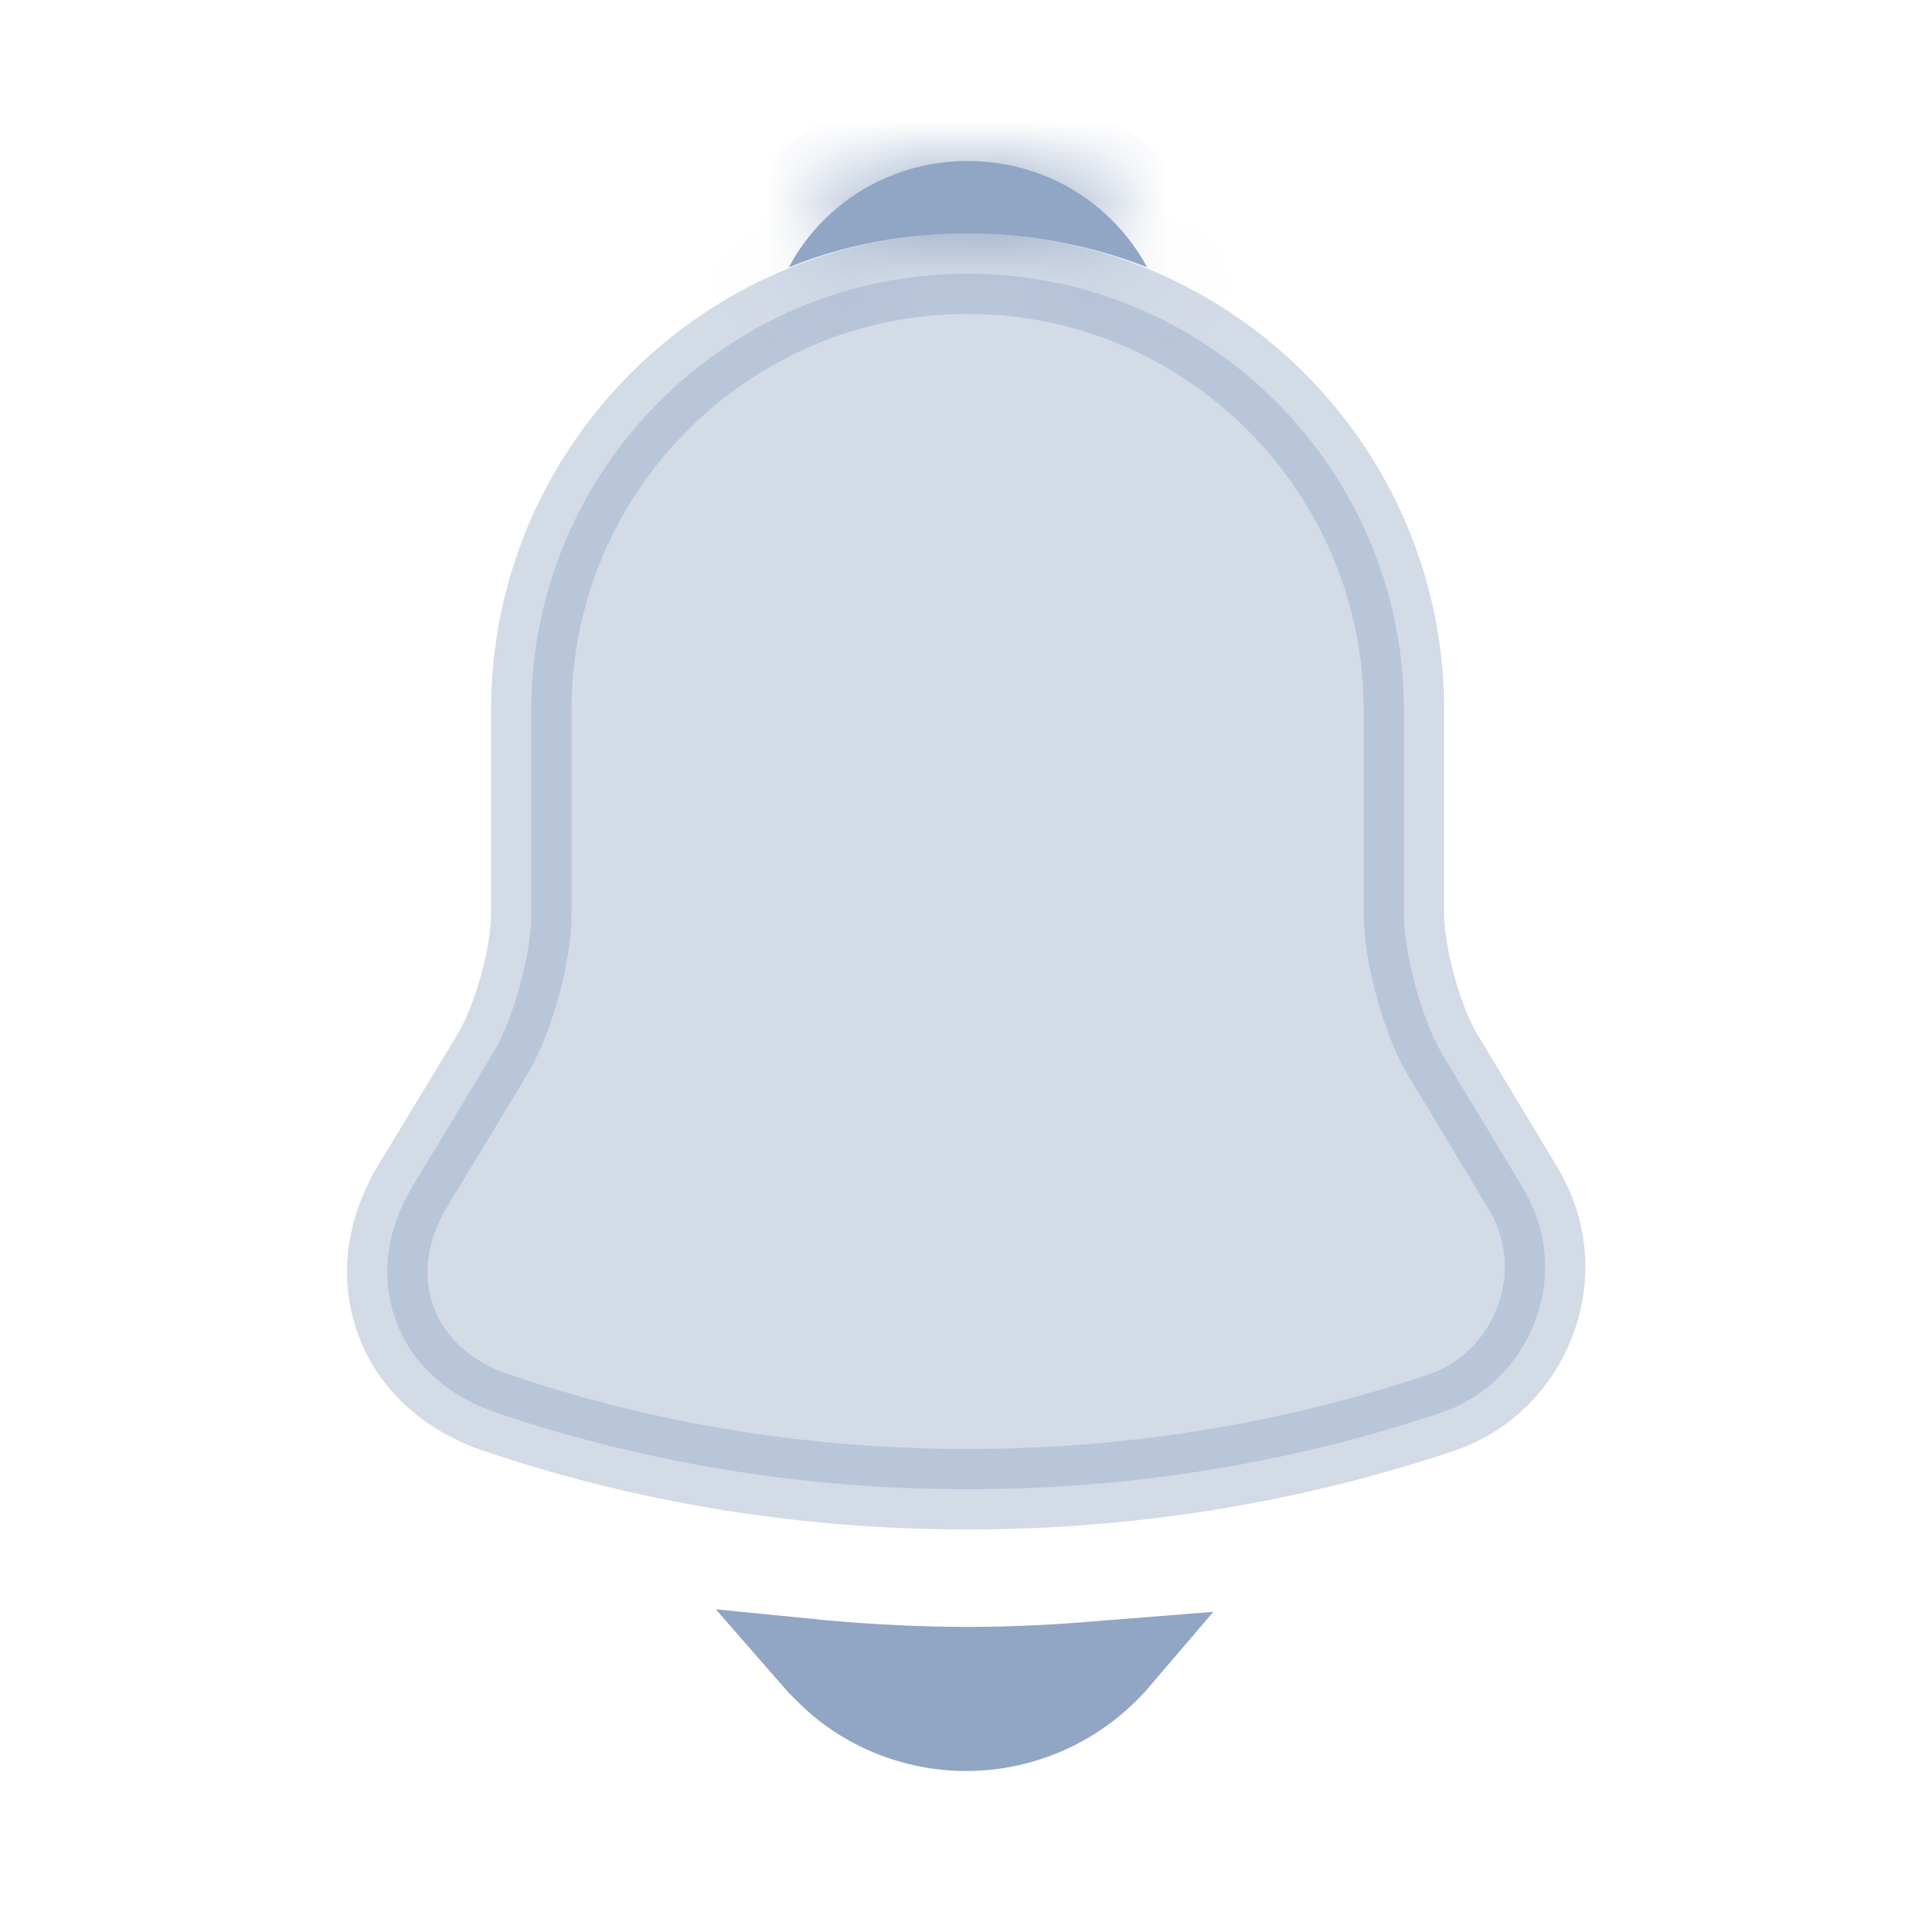 <svg width="24" height="24" viewBox="0 0 24 24" fill="none" xmlns="http://www.w3.org/2000/svg">
<path opacity="0.4" d="M18.912 14.748L18.913 14.75C19.223 15.259 19.277 15.858 19.072 16.404C18.864 16.957 18.436 17.374 17.884 17.555L17.884 17.555L17.881 17.556C15.994 18.188 14.008 18.5 12.02 18.5C10.032 18.5 8.047 18.188 6.161 17.547L6.16 17.546C5.543 17.338 5.102 16.917 4.921 16.411L4.921 16.411L4.919 16.407C4.727 15.885 4.788 15.303 5.119 14.748C5.119 14.747 5.119 14.747 5.119 14.746L6.128 13.079L6.128 13.079L6.132 13.072C6.268 12.839 6.381 12.528 6.461 12.235C6.541 11.942 6.6 11.617 6.6 11.35V8.82C6.6 5.836 9.027 3.4 12.02 3.4C15.013 3.4 17.44 5.836 17.44 8.82V11.35C17.44 11.617 17.499 11.942 17.579 12.236C17.658 12.53 17.772 12.842 17.905 13.077L17.905 13.077L17.912 13.088L18.912 14.748Z" fill="#91A5C4" stroke="#91A5C4"/>
<mask id="path-2-inside-1_1518_9559" fill="white">
<path d="M14.25 3.32C13.56 3.05 12.81 2.9 12.02 2.9C11.24 2.9 10.49 3.04 9.8 3.32C10.23 2.51 11.08 2 12.02 2C12.97 2 13.81 2.51 14.25 3.32Z"/>
</mask>
<path d="M14.25 3.32C13.56 3.05 12.81 2.9 12.02 2.9C11.24 2.9 10.49 3.04 9.8 3.32C10.23 2.51 11.08 2 12.02 2C12.97 2 13.81 2.51 14.25 3.32Z" fill="#91A5C4"/>
<path d="M14.25 3.32L13.886 4.251L16.436 5.249L15.129 2.843L14.25 3.32ZM9.8 3.32L8.917 2.851L7.627 5.281L10.176 4.247L9.8 3.32ZM14.614 2.389C13.812 2.075 12.938 1.9 12.02 1.9V3.9C12.682 3.9 13.309 4.025 13.886 4.251L14.614 2.389ZM12.02 1.9C11.12 1.9 10.241 2.062 9.424 2.393L10.176 4.247C10.739 4.018 11.36 3.9 12.02 3.9V1.9ZM10.683 3.789C10.937 3.311 11.444 3 12.02 3V1C10.716 1 9.523 1.709 8.917 2.851L10.683 3.789ZM12.02 3C12.602 3 13.106 3.308 13.371 3.797L15.129 2.843C14.514 1.712 13.338 1 12.02 1V3Z" fill="#91A5C4" mask="url(#path-2-inside-1_1518_9559)"/>
<path d="M10.096 20.614C10.146 20.619 10.197 20.624 10.247 20.628C10.829 20.679 11.423 20.71 12.02 20.71C12.607 20.71 13.192 20.679 13.764 20.628L13.764 20.628L13.768 20.628C13.81 20.624 13.858 20.62 13.909 20.616C13.447 21.157 12.762 21.5 12 21.5C11.341 21.5 10.693 21.232 10.24 20.763L10.231 20.754L10.222 20.745C10.178 20.704 10.136 20.66 10.096 20.614Z" fill="#91A5C4" stroke="#91A5C4"/>
</svg>
